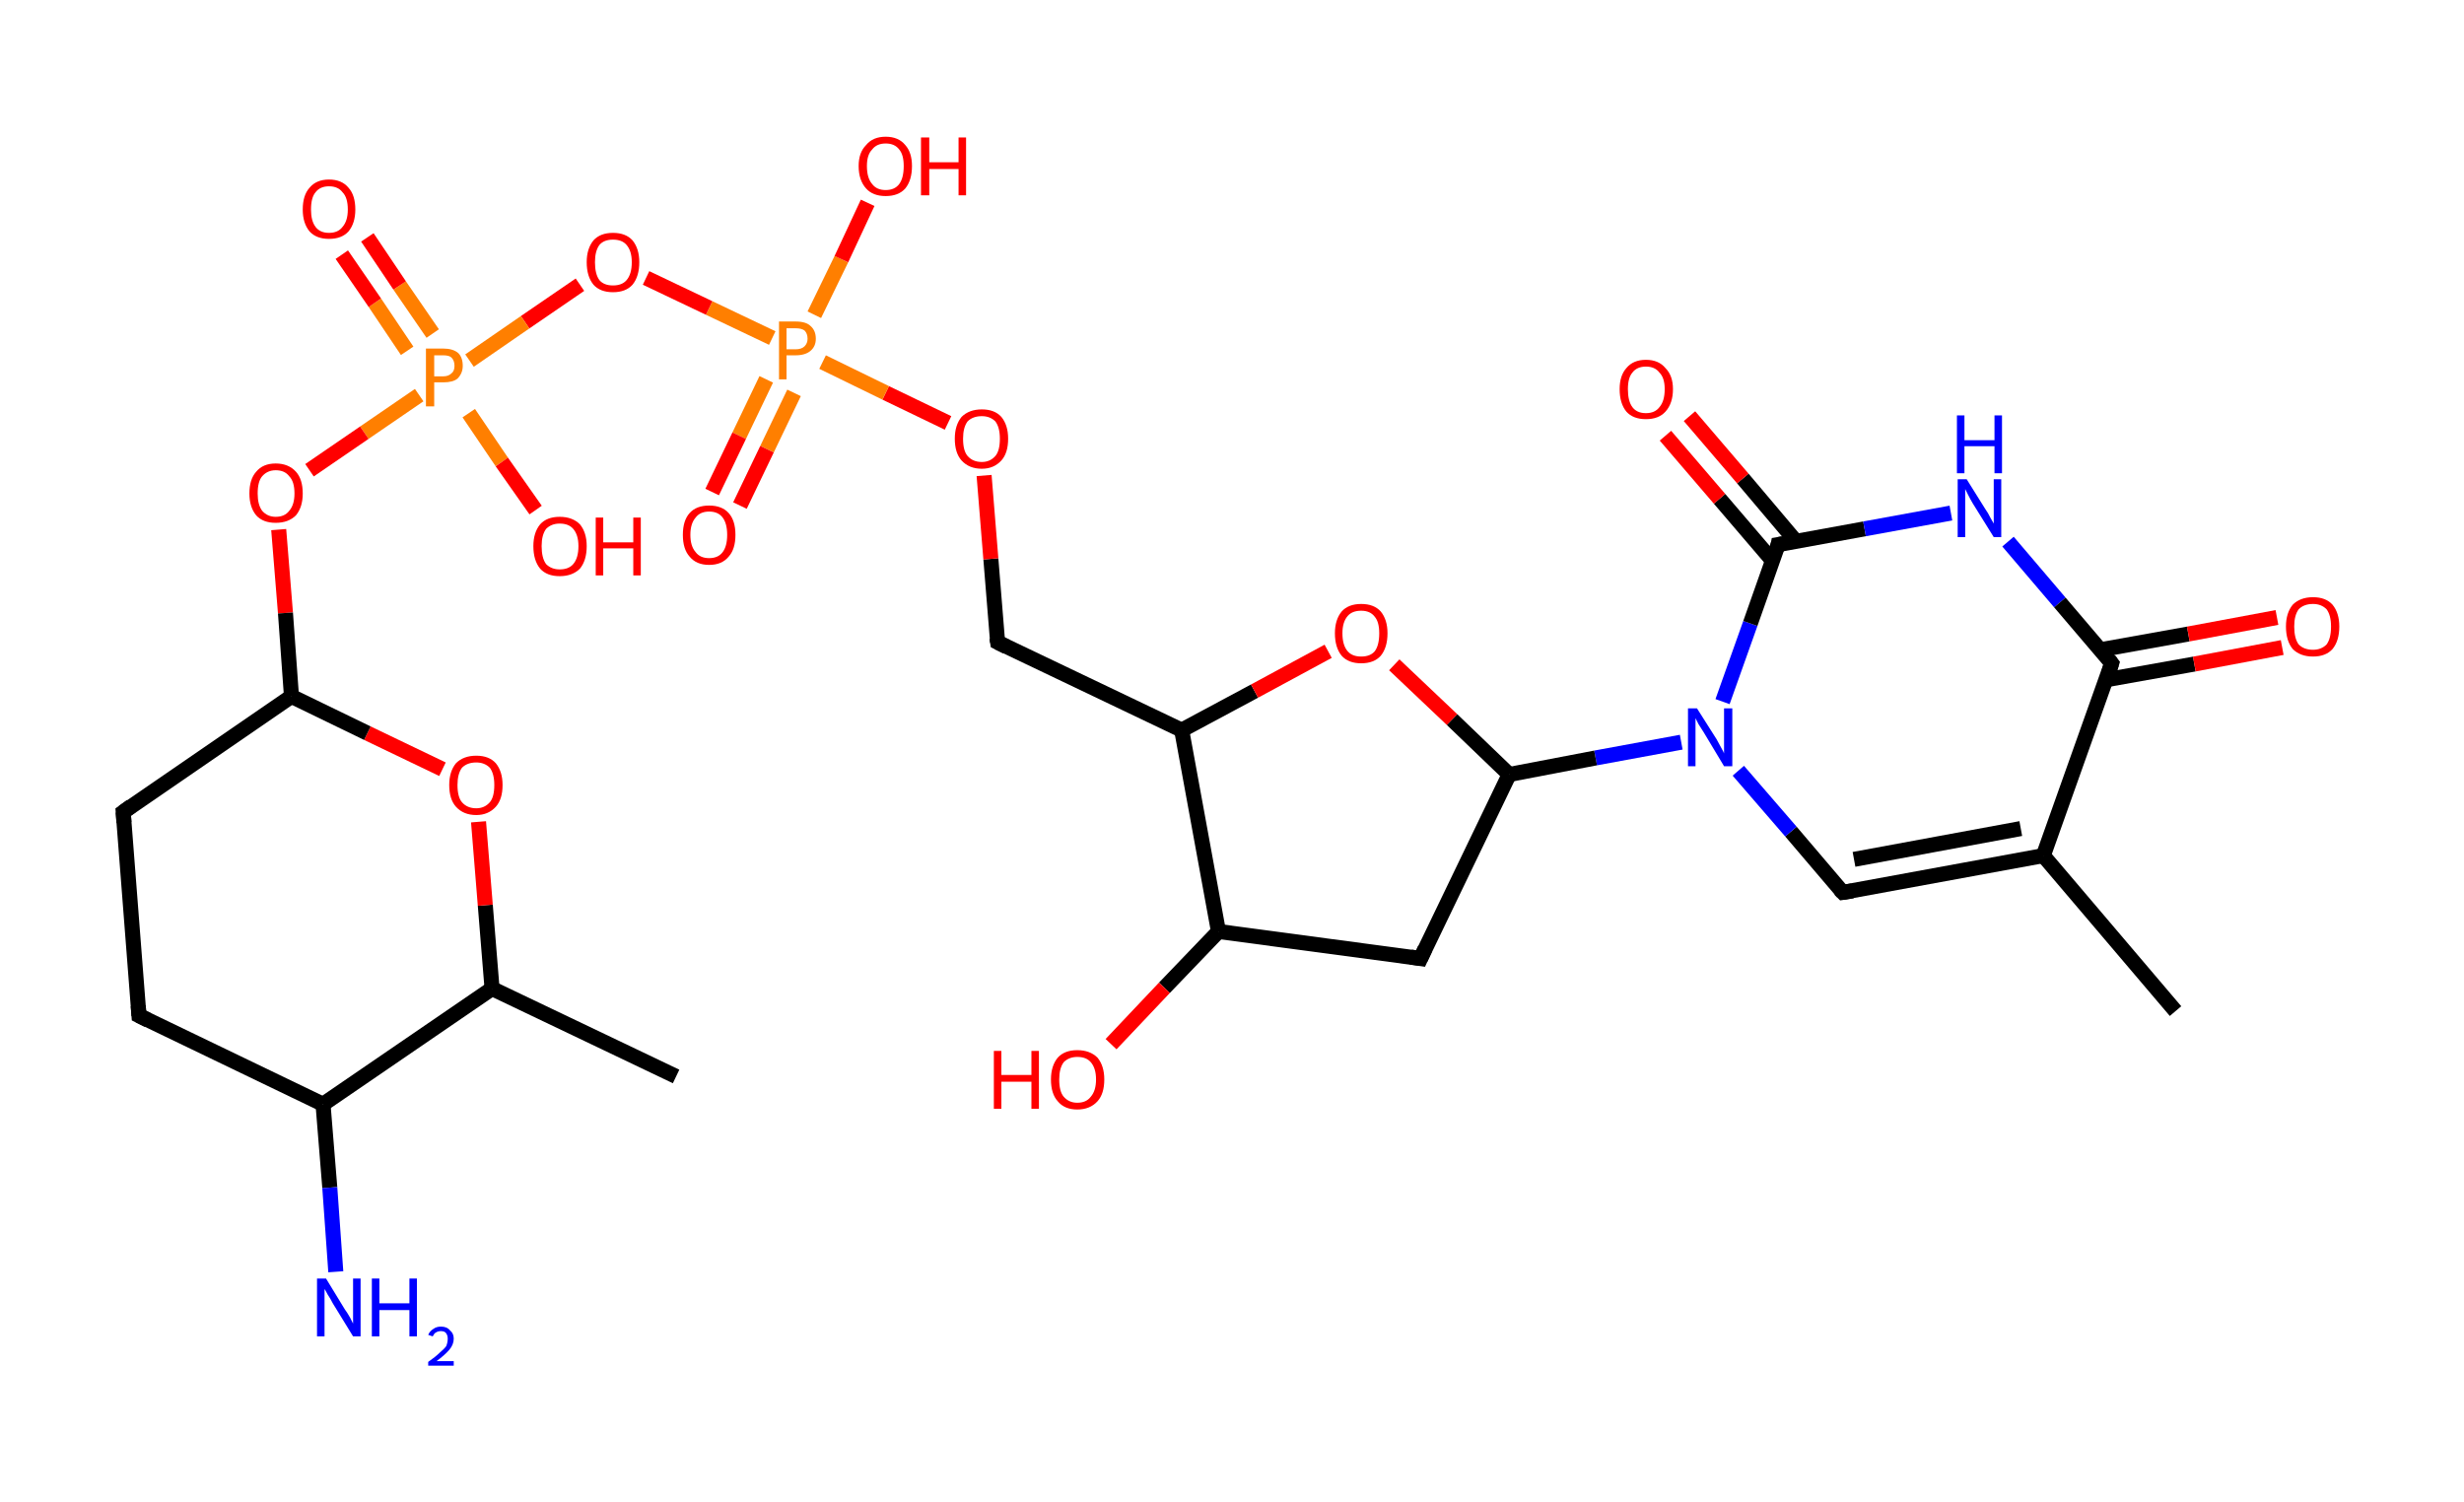 <?xml version='1.0' encoding='ASCII' standalone='yes'?>
<svg xmlns="http://www.w3.org/2000/svg" xmlns:rdkit="http://www.rdkit.org/xml" xmlns:xlink="http://www.w3.org/1999/xlink" version="1.1" baseProfile="full" xml:space="preserve" width="328px" height="200px" viewBox="0 0 328 200">
<!-- END OF HEADER -->
<rect style="opacity:1.0;fill:#FFFFFF;stroke:none" width="328.0" height="200.0" x="0.0" y="0.0"> </rect>
<path class="bond-0 atom-0 atom-1" d="M 289.6,134.6 L 272.0,113.9" style="fill:none;fill-rule:evenodd;stroke:#000000;stroke-width:2.0px;stroke-linecap:butt;stroke-linejoin:miter;stroke-opacity:1"/>
<path class="bond-1 atom-1 atom-2" d="M 272.0,113.9 L 245.3,118.8" style="fill:none;fill-rule:evenodd;stroke:#000000;stroke-width:2.0px;stroke-linecap:butt;stroke-linejoin:miter;stroke-opacity:1"/>
<path class="bond-1 atom-1 atom-2" d="M 269.0,110.3 L 246.8,114.4" style="fill:none;fill-rule:evenodd;stroke:#000000;stroke-width:2.0px;stroke-linecap:butt;stroke-linejoin:miter;stroke-opacity:1"/>
<path class="bond-2 atom-2 atom-3" d="M 245.3,118.8 L 238.4,110.7" style="fill:none;fill-rule:evenodd;stroke:#000000;stroke-width:2.0px;stroke-linecap:butt;stroke-linejoin:miter;stroke-opacity:1"/>
<path class="bond-2 atom-2 atom-3" d="M 238.4,110.7 L 231.4,102.6" style="fill:none;fill-rule:evenodd;stroke:#0000FF;stroke-width:2.0px;stroke-linecap:butt;stroke-linejoin:miter;stroke-opacity:1"/>
<path class="bond-3 atom-3 atom-4" d="M 223.8,98.8 L 212.4,100.9" style="fill:none;fill-rule:evenodd;stroke:#0000FF;stroke-width:2.0px;stroke-linecap:butt;stroke-linejoin:miter;stroke-opacity:1"/>
<path class="bond-3 atom-3 atom-4" d="M 212.4,100.9 L 200.9,103.1" style="fill:none;fill-rule:evenodd;stroke:#000000;stroke-width:2.0px;stroke-linecap:butt;stroke-linejoin:miter;stroke-opacity:1"/>
<path class="bond-4 atom-4 atom-5" d="M 200.9,103.1 L 189.1,127.6" style="fill:none;fill-rule:evenodd;stroke:#000000;stroke-width:2.0px;stroke-linecap:butt;stroke-linejoin:miter;stroke-opacity:1"/>
<path class="bond-5 atom-5 atom-6" d="M 189.1,127.6 L 162.2,124.0" style="fill:none;fill-rule:evenodd;stroke:#000000;stroke-width:2.0px;stroke-linecap:butt;stroke-linejoin:miter;stroke-opacity:1"/>
<path class="bond-6 atom-6 atom-7" d="M 162.2,124.0 L 155.0,131.5" style="fill:none;fill-rule:evenodd;stroke:#000000;stroke-width:2.0px;stroke-linecap:butt;stroke-linejoin:miter;stroke-opacity:1"/>
<path class="bond-6 atom-6 atom-7" d="M 155.0,131.5 L 147.9,139.0" style="fill:none;fill-rule:evenodd;stroke:#FF0000;stroke-width:2.0px;stroke-linecap:butt;stroke-linejoin:miter;stroke-opacity:1"/>
<path class="bond-7 atom-6 atom-8" d="M 162.2,124.0 L 157.3,97.2" style="fill:none;fill-rule:evenodd;stroke:#000000;stroke-width:2.0px;stroke-linecap:butt;stroke-linejoin:miter;stroke-opacity:1"/>
<path class="bond-8 atom-8 atom-9" d="M 157.3,97.2 L 132.8,85.5" style="fill:none;fill-rule:evenodd;stroke:#000000;stroke-width:2.0px;stroke-linecap:butt;stroke-linejoin:miter;stroke-opacity:1"/>
<path class="bond-9 atom-9 atom-10" d="M 132.8,85.5 L 131.9,74.4" style="fill:none;fill-rule:evenodd;stroke:#000000;stroke-width:2.0px;stroke-linecap:butt;stroke-linejoin:miter;stroke-opacity:1"/>
<path class="bond-9 atom-9 atom-10" d="M 131.9,74.4 L 131.0,63.3" style="fill:none;fill-rule:evenodd;stroke:#FF0000;stroke-width:2.0px;stroke-linecap:butt;stroke-linejoin:miter;stroke-opacity:1"/>
<path class="bond-10 atom-10 atom-11" d="M 126.2,56.3 L 117.9,52.3" style="fill:none;fill-rule:evenodd;stroke:#FF0000;stroke-width:2.0px;stroke-linecap:butt;stroke-linejoin:miter;stroke-opacity:1"/>
<path class="bond-10 atom-10 atom-11" d="M 117.9,52.3 L 109.5,48.2" style="fill:none;fill-rule:evenodd;stroke:#FF7F00;stroke-width:2.0px;stroke-linecap:butt;stroke-linejoin:miter;stroke-opacity:1"/>
<path class="bond-11 atom-11 atom-12" d="M 102.0,50.5 L 98.4,58.0" style="fill:none;fill-rule:evenodd;stroke:#FF7F00;stroke-width:2.0px;stroke-linecap:butt;stroke-linejoin:miter;stroke-opacity:1"/>
<path class="bond-11 atom-11 atom-12" d="M 98.4,58.0 L 94.8,65.5" style="fill:none;fill-rule:evenodd;stroke:#FF0000;stroke-width:2.0px;stroke-linecap:butt;stroke-linejoin:miter;stroke-opacity:1"/>
<path class="bond-11 atom-11 atom-12" d="M 105.7,52.3 L 102.1,59.8" style="fill:none;fill-rule:evenodd;stroke:#FF7F00;stroke-width:2.0px;stroke-linecap:butt;stroke-linejoin:miter;stroke-opacity:1"/>
<path class="bond-11 atom-11 atom-12" d="M 102.1,59.8 L 98.5,67.3" style="fill:none;fill-rule:evenodd;stroke:#FF0000;stroke-width:2.0px;stroke-linecap:butt;stroke-linejoin:miter;stroke-opacity:1"/>
<path class="bond-12 atom-11 atom-13" d="M 108.4,41.9 L 112.0,34.5" style="fill:none;fill-rule:evenodd;stroke:#FF7F00;stroke-width:2.0px;stroke-linecap:butt;stroke-linejoin:miter;stroke-opacity:1"/>
<path class="bond-12 atom-11 atom-13" d="M 112.0,34.5 L 115.5,27.0" style="fill:none;fill-rule:evenodd;stroke:#FF0000;stroke-width:2.0px;stroke-linecap:butt;stroke-linejoin:miter;stroke-opacity:1"/>
<path class="bond-13 atom-11 atom-14" d="M 102.8,45.0 L 94.4,41.0" style="fill:none;fill-rule:evenodd;stroke:#FF7F00;stroke-width:2.0px;stroke-linecap:butt;stroke-linejoin:miter;stroke-opacity:1"/>
<path class="bond-13 atom-11 atom-14" d="M 94.4,41.0 L 86.0,37.0" style="fill:none;fill-rule:evenodd;stroke:#FF0000;stroke-width:2.0px;stroke-linecap:butt;stroke-linejoin:miter;stroke-opacity:1"/>
<path class="bond-14 atom-14 atom-15" d="M 77.2,37.9 L 69.9,42.9" style="fill:none;fill-rule:evenodd;stroke:#FF0000;stroke-width:2.0px;stroke-linecap:butt;stroke-linejoin:miter;stroke-opacity:1"/>
<path class="bond-14 atom-14 atom-15" d="M 69.9,42.9 L 62.5,48.0" style="fill:none;fill-rule:evenodd;stroke:#FF7F00;stroke-width:2.0px;stroke-linecap:butt;stroke-linejoin:miter;stroke-opacity:1"/>
<path class="bond-15 atom-15 atom-16" d="M 57.6,44.4 L 53.2,38.0" style="fill:none;fill-rule:evenodd;stroke:#FF7F00;stroke-width:2.0px;stroke-linecap:butt;stroke-linejoin:miter;stroke-opacity:1"/>
<path class="bond-15 atom-15 atom-16" d="M 53.2,38.0 L 48.9,31.6" style="fill:none;fill-rule:evenodd;stroke:#FF0000;stroke-width:2.0px;stroke-linecap:butt;stroke-linejoin:miter;stroke-opacity:1"/>
<path class="bond-15 atom-15 atom-16" d="M 54.2,46.7 L 49.9,40.3" style="fill:none;fill-rule:evenodd;stroke:#FF7F00;stroke-width:2.0px;stroke-linecap:butt;stroke-linejoin:miter;stroke-opacity:1"/>
<path class="bond-15 atom-15 atom-16" d="M 49.9,40.3 L 45.5,33.9" style="fill:none;fill-rule:evenodd;stroke:#FF0000;stroke-width:2.0px;stroke-linecap:butt;stroke-linejoin:miter;stroke-opacity:1"/>
<path class="bond-16 atom-15 atom-17" d="M 62.4,55.0 L 66.8,61.5" style="fill:none;fill-rule:evenodd;stroke:#FF7F00;stroke-width:2.0px;stroke-linecap:butt;stroke-linejoin:miter;stroke-opacity:1"/>
<path class="bond-16 atom-15 atom-17" d="M 66.8,61.5 L 71.3,67.9" style="fill:none;fill-rule:evenodd;stroke:#FF0000;stroke-width:2.0px;stroke-linecap:butt;stroke-linejoin:miter;stroke-opacity:1"/>
<path class="bond-17 atom-15 atom-18" d="M 55.8,52.6 L 48.5,57.6" style="fill:none;fill-rule:evenodd;stroke:#FF7F00;stroke-width:2.0px;stroke-linecap:butt;stroke-linejoin:miter;stroke-opacity:1"/>
<path class="bond-17 atom-15 atom-18" d="M 48.5,57.6 L 41.2,62.6" style="fill:none;fill-rule:evenodd;stroke:#FF0000;stroke-width:2.0px;stroke-linecap:butt;stroke-linejoin:miter;stroke-opacity:1"/>
<path class="bond-18 atom-18 atom-19" d="M 37.1,70.5 L 38.0,81.6" style="fill:none;fill-rule:evenodd;stroke:#FF0000;stroke-width:2.0px;stroke-linecap:butt;stroke-linejoin:miter;stroke-opacity:1"/>
<path class="bond-18 atom-18 atom-19" d="M 38.0,81.6 L 38.8,92.7" style="fill:none;fill-rule:evenodd;stroke:#000000;stroke-width:2.0px;stroke-linecap:butt;stroke-linejoin:miter;stroke-opacity:1"/>
<path class="bond-19 atom-19 atom-20" d="M 38.8,92.7 L 16.4,108.1" style="fill:none;fill-rule:evenodd;stroke:#000000;stroke-width:2.0px;stroke-linecap:butt;stroke-linejoin:miter;stroke-opacity:1"/>
<path class="bond-20 atom-20 atom-21" d="M 16.4,108.1 L 18.5,135.2" style="fill:none;fill-rule:evenodd;stroke:#000000;stroke-width:2.0px;stroke-linecap:butt;stroke-linejoin:miter;stroke-opacity:1"/>
<path class="bond-21 atom-21 atom-22" d="M 18.5,135.2 L 43.0,147.0" style="fill:none;fill-rule:evenodd;stroke:#000000;stroke-width:2.0px;stroke-linecap:butt;stroke-linejoin:miter;stroke-opacity:1"/>
<path class="bond-22 atom-22 atom-23" d="M 43.0,147.0 L 43.9,158.1" style="fill:none;fill-rule:evenodd;stroke:#000000;stroke-width:2.0px;stroke-linecap:butt;stroke-linejoin:miter;stroke-opacity:1"/>
<path class="bond-22 atom-22 atom-23" d="M 43.9,158.1 L 44.7,169.3" style="fill:none;fill-rule:evenodd;stroke:#0000FF;stroke-width:2.0px;stroke-linecap:butt;stroke-linejoin:miter;stroke-opacity:1"/>
<path class="bond-23 atom-22 atom-24" d="M 43.0,147.0 L 65.5,131.6" style="fill:none;fill-rule:evenodd;stroke:#000000;stroke-width:2.0px;stroke-linecap:butt;stroke-linejoin:miter;stroke-opacity:1"/>
<path class="bond-24 atom-24 atom-25" d="M 65.5,131.6 L 90.0,143.3" style="fill:none;fill-rule:evenodd;stroke:#000000;stroke-width:2.0px;stroke-linecap:butt;stroke-linejoin:miter;stroke-opacity:1"/>
<path class="bond-25 atom-24 atom-26" d="M 65.5,131.6 L 64.6,120.5" style="fill:none;fill-rule:evenodd;stroke:#000000;stroke-width:2.0px;stroke-linecap:butt;stroke-linejoin:miter;stroke-opacity:1"/>
<path class="bond-25 atom-24 atom-26" d="M 64.6,120.5 L 63.7,109.4" style="fill:none;fill-rule:evenodd;stroke:#FF0000;stroke-width:2.0px;stroke-linecap:butt;stroke-linejoin:miter;stroke-opacity:1"/>
<path class="bond-26 atom-8 atom-27" d="M 157.3,97.2 L 167.0,92.0" style="fill:none;fill-rule:evenodd;stroke:#000000;stroke-width:2.0px;stroke-linecap:butt;stroke-linejoin:miter;stroke-opacity:1"/>
<path class="bond-26 atom-8 atom-27" d="M 167.0,92.0 L 176.8,86.7" style="fill:none;fill-rule:evenodd;stroke:#FF0000;stroke-width:2.0px;stroke-linecap:butt;stroke-linejoin:miter;stroke-opacity:1"/>
<path class="bond-27 atom-3 atom-28" d="M 229.3,93.4 L 233.0,83.0" style="fill:none;fill-rule:evenodd;stroke:#0000FF;stroke-width:2.0px;stroke-linecap:butt;stroke-linejoin:miter;stroke-opacity:1"/>
<path class="bond-27 atom-3 atom-28" d="M 233.0,83.0 L 236.7,72.5" style="fill:none;fill-rule:evenodd;stroke:#000000;stroke-width:2.0px;stroke-linecap:butt;stroke-linejoin:miter;stroke-opacity:1"/>
<path class="bond-28 atom-28 atom-29" d="M 239.1,72.1 L 232.0,63.7" style="fill:none;fill-rule:evenodd;stroke:#000000;stroke-width:2.0px;stroke-linecap:butt;stroke-linejoin:miter;stroke-opacity:1"/>
<path class="bond-28 atom-28 atom-29" d="M 232.0,63.7 L 224.9,55.4" style="fill:none;fill-rule:evenodd;stroke:#FF0000;stroke-width:2.0px;stroke-linecap:butt;stroke-linejoin:miter;stroke-opacity:1"/>
<path class="bond-28 atom-28 atom-29" d="M 236.0,74.7 L 228.9,66.4" style="fill:none;fill-rule:evenodd;stroke:#000000;stroke-width:2.0px;stroke-linecap:butt;stroke-linejoin:miter;stroke-opacity:1"/>
<path class="bond-28 atom-28 atom-29" d="M 228.9,66.4 L 221.7,58.0" style="fill:none;fill-rule:evenodd;stroke:#FF0000;stroke-width:2.0px;stroke-linecap:butt;stroke-linejoin:miter;stroke-opacity:1"/>
<path class="bond-29 atom-28 atom-30" d="M 236.7,72.5 L 248.2,70.4" style="fill:none;fill-rule:evenodd;stroke:#000000;stroke-width:2.0px;stroke-linecap:butt;stroke-linejoin:miter;stroke-opacity:1"/>
<path class="bond-29 atom-28 atom-30" d="M 248.2,70.4 L 259.7,68.3" style="fill:none;fill-rule:evenodd;stroke:#0000FF;stroke-width:2.0px;stroke-linecap:butt;stroke-linejoin:miter;stroke-opacity:1"/>
<path class="bond-30 atom-30 atom-31" d="M 267.3,72.1 L 274.2,80.2" style="fill:none;fill-rule:evenodd;stroke:#0000FF;stroke-width:2.0px;stroke-linecap:butt;stroke-linejoin:miter;stroke-opacity:1"/>
<path class="bond-30 atom-30 atom-31" d="M 274.2,80.2 L 281.1,88.3" style="fill:none;fill-rule:evenodd;stroke:#000000;stroke-width:2.0px;stroke-linecap:butt;stroke-linejoin:miter;stroke-opacity:1"/>
<path class="bond-31 atom-31 atom-32" d="M 280.3,90.5 L 292.1,88.4" style="fill:none;fill-rule:evenodd;stroke:#000000;stroke-width:2.0px;stroke-linecap:butt;stroke-linejoin:miter;stroke-opacity:1"/>
<path class="bond-31 atom-31 atom-32" d="M 292.1,88.4 L 303.8,86.2" style="fill:none;fill-rule:evenodd;stroke:#FF0000;stroke-width:2.0px;stroke-linecap:butt;stroke-linejoin:miter;stroke-opacity:1"/>
<path class="bond-31 atom-31 atom-32" d="M 279.6,86.5 L 291.3,84.4" style="fill:none;fill-rule:evenodd;stroke:#000000;stroke-width:2.0px;stroke-linecap:butt;stroke-linejoin:miter;stroke-opacity:1"/>
<path class="bond-31 atom-31 atom-32" d="M 291.3,84.4 L 303.1,82.2" style="fill:none;fill-rule:evenodd;stroke:#FF0000;stroke-width:2.0px;stroke-linecap:butt;stroke-linejoin:miter;stroke-opacity:1"/>
<path class="bond-32 atom-31 atom-1" d="M 281.1,88.3 L 272.0,113.9" style="fill:none;fill-rule:evenodd;stroke:#000000;stroke-width:2.0px;stroke-linecap:butt;stroke-linejoin:miter;stroke-opacity:1"/>
<path class="bond-33 atom-27 atom-4" d="M 185.6,88.5 L 193.3,95.8" style="fill:none;fill-rule:evenodd;stroke:#FF0000;stroke-width:2.0px;stroke-linecap:butt;stroke-linejoin:miter;stroke-opacity:1"/>
<path class="bond-33 atom-27 atom-4" d="M 193.3,95.8 L 200.9,103.1" style="fill:none;fill-rule:evenodd;stroke:#000000;stroke-width:2.0px;stroke-linecap:butt;stroke-linejoin:miter;stroke-opacity:1"/>
<path class="bond-34 atom-26 atom-19" d="M 58.9,102.4 L 48.9,97.6" style="fill:none;fill-rule:evenodd;stroke:#FF0000;stroke-width:2.0px;stroke-linecap:butt;stroke-linejoin:miter;stroke-opacity:1"/>
<path class="bond-34 atom-26 atom-19" d="M 48.9,97.6 L 38.8,92.7" style="fill:none;fill-rule:evenodd;stroke:#000000;stroke-width:2.0px;stroke-linecap:butt;stroke-linejoin:miter;stroke-opacity:1"/>
<path d="M 246.6,118.6 L 245.3,118.8 L 244.9,118.4" style="fill:none;stroke:#000000;stroke-width:2.0px;stroke-linecap:butt;stroke-linejoin:miter;stroke-opacity:1;"/>
<path d="M 189.7,126.3 L 189.1,127.6 L 187.8,127.4" style="fill:none;stroke:#000000;stroke-width:2.0px;stroke-linecap:butt;stroke-linejoin:miter;stroke-opacity:1;"/>
<path d="M 134.0,86.1 L 132.8,85.5 L 132.7,84.9" style="fill:none;stroke:#000000;stroke-width:2.0px;stroke-linecap:butt;stroke-linejoin:miter;stroke-opacity:1;"/>
<path d="M 17.5,107.3 L 16.4,108.1 L 16.5,109.5" style="fill:none;stroke:#000000;stroke-width:2.0px;stroke-linecap:butt;stroke-linejoin:miter;stroke-opacity:1;"/>
<path d="M 18.4,133.9 L 18.5,135.2 L 19.7,135.8" style="fill:none;stroke:#000000;stroke-width:2.0px;stroke-linecap:butt;stroke-linejoin:miter;stroke-opacity:1;"/>
<path d="M 236.6,73.0 L 236.7,72.5 L 237.3,72.4" style="fill:none;stroke:#000000;stroke-width:2.0px;stroke-linecap:butt;stroke-linejoin:miter;stroke-opacity:1;"/>
<path d="M 280.8,87.9 L 281.1,88.3 L 280.7,89.6" style="fill:none;stroke:#000000;stroke-width:2.0px;stroke-linecap:butt;stroke-linejoin:miter;stroke-opacity:1;"/>
<path class="atom-3" d="M 225.9 94.3 L 228.5 98.4 Q 228.7 98.8, 229.1 99.5 Q 229.5 100.2, 229.5 100.3 L 229.5 94.3 L 230.6 94.3 L 230.6 102.0 L 229.5 102.0 L 226.8 97.5 Q 226.5 97.0, 226.1 96.4 Q 225.8 95.8, 225.7 95.6 L 225.7 102.0 L 224.7 102.0 L 224.7 94.3 L 225.9 94.3 " fill="#0000FF"/>
<path class="atom-7" d="M 132.3 139.9 L 133.3 139.9 L 133.3 143.1 L 137.3 143.1 L 137.3 139.9 L 138.3 139.9 L 138.3 147.6 L 137.3 147.6 L 137.3 144.0 L 133.3 144.0 L 133.3 147.6 L 132.3 147.6 L 132.3 139.9 " fill="#FF0000"/>
<path class="atom-7" d="M 139.9 143.7 Q 139.9 141.9, 140.8 140.8 Q 141.7 139.8, 143.4 139.8 Q 145.1 139.8, 146.1 140.8 Q 147.0 141.9, 147.0 143.7 Q 147.0 145.6, 146.1 146.6 Q 145.1 147.7, 143.4 147.7 Q 141.7 147.7, 140.8 146.6 Q 139.9 145.6, 139.9 143.7 M 143.4 146.8 Q 144.6 146.8, 145.2 146.0 Q 145.9 145.2, 145.9 143.7 Q 145.9 142.2, 145.2 141.4 Q 144.6 140.7, 143.4 140.7 Q 142.3 140.7, 141.6 141.4 Q 141.0 142.2, 141.0 143.7 Q 141.0 145.3, 141.6 146.0 Q 142.3 146.8, 143.4 146.8 " fill="#FF0000"/>
<path class="atom-10" d="M 127.1 58.4 Q 127.1 56.6, 128.0 55.5 Q 129.0 54.5, 130.7 54.5 Q 132.4 54.5, 133.3 55.5 Q 134.2 56.6, 134.2 58.4 Q 134.2 60.3, 133.3 61.3 Q 132.3 62.4, 130.7 62.4 Q 129.0 62.4, 128.0 61.3 Q 127.1 60.3, 127.1 58.4 M 130.7 61.5 Q 131.8 61.5, 132.5 60.7 Q 133.1 60.0, 133.1 58.4 Q 133.1 56.9, 132.5 56.1 Q 131.8 55.4, 130.7 55.4 Q 129.5 55.4, 128.8 56.1 Q 128.2 56.9, 128.2 58.4 Q 128.2 60.0, 128.8 60.7 Q 129.5 61.5, 130.7 61.5 " fill="#FF0000"/>
<path class="atom-11" d="M 105.9 42.8 Q 107.3 42.8, 107.9 43.4 Q 108.6 44.0, 108.6 45.1 Q 108.6 46.1, 107.9 46.7 Q 107.2 47.3, 105.9 47.3 L 104.7 47.3 L 104.7 50.5 L 103.7 50.5 L 103.7 42.8 L 105.9 42.8 M 105.9 46.5 Q 106.7 46.5, 107.1 46.1 Q 107.5 45.7, 107.5 45.1 Q 107.5 44.4, 107.1 44.0 Q 106.7 43.7, 105.9 43.7 L 104.7 43.7 L 104.7 46.5 L 105.9 46.5 " fill="#FF7F00"/>
<path class="atom-12" d="M 90.9 71.2 Q 90.9 69.3, 91.8 68.3 Q 92.7 67.3, 94.4 67.3 Q 96.1 67.3, 97.0 68.3 Q 97.9 69.3, 97.9 71.2 Q 97.9 73.1, 97.0 74.1 Q 96.1 75.2, 94.4 75.2 Q 92.7 75.2, 91.8 74.1 Q 90.9 73.1, 90.9 71.2 M 94.4 74.3 Q 95.6 74.3, 96.2 73.5 Q 96.8 72.7, 96.8 71.2 Q 96.8 69.7, 96.2 68.9 Q 95.6 68.1, 94.4 68.1 Q 93.2 68.1, 92.6 68.9 Q 91.9 69.7, 91.9 71.2 Q 91.9 72.7, 92.6 73.5 Q 93.2 74.3, 94.4 74.3 " fill="#FF0000"/>
<path class="atom-13" d="M 114.3 22.1 Q 114.3 20.3, 115.3 19.3 Q 116.2 18.2, 117.9 18.2 Q 119.6 18.2, 120.5 19.3 Q 121.4 20.3, 121.4 22.1 Q 121.4 24.0, 120.5 25.1 Q 119.6 26.1, 117.9 26.1 Q 116.2 26.1, 115.3 25.1 Q 114.3 24.0, 114.3 22.1 M 117.9 25.3 Q 119.1 25.3, 119.7 24.5 Q 120.3 23.7, 120.3 22.1 Q 120.3 20.6, 119.7 19.9 Q 119.1 19.1, 117.9 19.1 Q 116.7 19.1, 116.1 19.9 Q 115.4 20.6, 115.4 22.1 Q 115.4 23.7, 116.1 24.5 Q 116.7 25.3, 117.9 25.3 " fill="#FF0000"/>
<path class="atom-13" d="M 122.6 18.3 L 123.7 18.3 L 123.7 21.6 L 127.6 21.6 L 127.6 18.3 L 128.6 18.3 L 128.6 26.0 L 127.6 26.0 L 127.6 22.5 L 123.7 22.5 L 123.7 26.0 L 122.6 26.0 L 122.6 18.3 " fill="#FF0000"/>
<path class="atom-14" d="M 78.1 34.9 Q 78.1 33.1, 79.0 32.0 Q 79.9 31.0, 81.6 31.0 Q 83.3 31.0, 84.2 32.0 Q 85.1 33.1, 85.1 34.9 Q 85.1 36.8, 84.2 37.9 Q 83.3 38.9, 81.6 38.9 Q 79.9 38.9, 79.0 37.9 Q 78.1 36.8, 78.1 34.9 M 81.6 38.0 Q 82.8 38.0, 83.4 37.3 Q 84.1 36.5, 84.1 34.9 Q 84.1 33.4, 83.4 32.6 Q 82.8 31.9, 81.6 31.9 Q 80.4 31.9, 79.8 32.6 Q 79.2 33.4, 79.2 34.9 Q 79.2 36.5, 79.8 37.3 Q 80.4 38.0, 81.6 38.0 " fill="#FF0000"/>
<path class="atom-15" d="M 59.0 46.4 Q 60.3 46.4, 61.0 47.0 Q 61.6 47.6, 61.6 48.7 Q 61.6 49.7, 60.9 50.4 Q 60.3 50.9, 59.0 50.9 L 57.8 50.9 L 57.8 54.1 L 56.7 54.1 L 56.7 46.4 L 59.0 46.4 M 59.0 50.1 Q 59.7 50.1, 60.1 49.7 Q 60.5 49.4, 60.5 48.7 Q 60.5 48.0, 60.1 47.6 Q 59.8 47.3, 59.0 47.3 L 57.8 47.3 L 57.8 50.1 L 59.0 50.1 " fill="#FF7F00"/>
<path class="atom-16" d="M 40.3 27.9 Q 40.3 26.0, 41.2 25.0 Q 42.1 23.9, 43.8 23.9 Q 45.5 23.9, 46.4 25.0 Q 47.3 26.0, 47.3 27.9 Q 47.3 29.7, 46.4 30.8 Q 45.5 31.8, 43.8 31.8 Q 42.1 31.8, 41.2 30.8 Q 40.3 29.7, 40.3 27.9 M 43.8 31.0 Q 45.0 31.0, 45.6 30.2 Q 46.3 29.4, 46.3 27.9 Q 46.3 26.3, 45.6 25.6 Q 45.0 24.8, 43.8 24.8 Q 42.6 24.8, 42.0 25.6 Q 41.4 26.3, 41.4 27.9 Q 41.4 29.4, 42.0 30.2 Q 42.6 31.0, 43.8 31.0 " fill="#FF0000"/>
<path class="atom-17" d="M 71.0 72.7 Q 71.0 70.9, 71.9 69.8 Q 72.8 68.8, 74.5 68.8 Q 76.2 68.8, 77.2 69.8 Q 78.1 70.9, 78.1 72.7 Q 78.1 74.6, 77.2 75.7 Q 76.2 76.7, 74.5 76.7 Q 72.8 76.7, 71.9 75.7 Q 71.0 74.6, 71.0 72.7 M 74.5 75.8 Q 75.7 75.8, 76.3 75.1 Q 77.0 74.3, 77.0 72.7 Q 77.0 71.2, 76.3 70.4 Q 75.7 69.7, 74.5 69.7 Q 73.4 69.7, 72.7 70.4 Q 72.1 71.2, 72.1 72.7 Q 72.1 74.3, 72.7 75.1 Q 73.4 75.8, 74.5 75.8 " fill="#FF0000"/>
<path class="atom-17" d="M 79.3 68.9 L 80.3 68.9 L 80.3 72.2 L 84.3 72.2 L 84.3 68.9 L 85.3 68.9 L 85.3 76.6 L 84.3 76.6 L 84.3 73.0 L 80.3 73.0 L 80.3 76.6 L 79.3 76.6 L 79.3 68.9 " fill="#FF0000"/>
<path class="atom-18" d="M 33.2 65.7 Q 33.2 63.8, 34.1 62.8 Q 35.0 61.7, 36.7 61.7 Q 38.4 61.7, 39.4 62.8 Q 40.3 63.8, 40.3 65.7 Q 40.3 67.5, 39.4 68.6 Q 38.4 69.6, 36.7 69.6 Q 35.0 69.6, 34.1 68.6 Q 33.2 67.5, 33.2 65.7 M 36.7 68.8 Q 37.9 68.8, 38.5 68.0 Q 39.2 67.2, 39.2 65.7 Q 39.2 64.1, 38.5 63.4 Q 37.9 62.6, 36.7 62.6 Q 35.6 62.6, 34.9 63.4 Q 34.3 64.1, 34.3 65.7 Q 34.3 67.2, 34.9 68.0 Q 35.6 68.8, 36.7 68.8 " fill="#FF0000"/>
<path class="atom-23" d="M 43.4 170.2 L 45.9 174.3 Q 46.2 174.7, 46.6 175.4 Q 47.0 176.2, 47.0 176.2 L 47.0 170.2 L 48.0 170.2 L 48.0 177.9 L 47.0 177.9 L 44.3 173.5 Q 44.0 172.9, 43.6 172.3 Q 43.3 171.7, 43.2 171.6 L 43.2 177.9 L 42.2 177.9 L 42.2 170.2 L 43.4 170.2 " fill="#0000FF"/>
<path class="atom-23" d="M 49.5 170.2 L 50.5 170.2 L 50.5 173.5 L 54.5 173.5 L 54.5 170.2 L 55.5 170.2 L 55.5 177.9 L 54.5 177.9 L 54.5 174.4 L 50.5 174.4 L 50.5 177.9 L 49.5 177.9 L 49.5 170.2 " fill="#0000FF"/>
<path class="atom-23" d="M 57.0 177.7 Q 57.2 177.2, 57.7 176.9 Q 58.1 176.6, 58.7 176.6 Q 59.5 176.6, 59.9 177.1 Q 60.4 177.5, 60.4 178.2 Q 60.4 179.0, 59.8 179.7 Q 59.2 180.4, 58.1 181.2 L 60.4 181.2 L 60.4 181.8 L 57.0 181.8 L 57.0 181.3 Q 58.0 180.6, 58.5 180.1 Q 59.1 179.6, 59.4 179.2 Q 59.6 178.7, 59.6 178.2 Q 59.6 177.8, 59.4 177.5 Q 59.2 177.2, 58.7 177.2 Q 58.3 177.2, 58.0 177.4 Q 57.8 177.5, 57.6 177.9 L 57.0 177.7 " fill="#0000FF"/>
<path class="atom-26" d="M 59.8 104.5 Q 59.8 102.7, 60.7 101.6 Q 61.7 100.6, 63.4 100.6 Q 65.1 100.6, 66.0 101.6 Q 66.9 102.7, 66.9 104.5 Q 66.9 106.4, 66.0 107.4 Q 65.0 108.5, 63.4 108.5 Q 61.7 108.5, 60.7 107.4 Q 59.8 106.4, 59.8 104.5 M 63.4 107.6 Q 64.5 107.6, 65.2 106.8 Q 65.8 106.1, 65.8 104.5 Q 65.8 103.0, 65.2 102.2 Q 64.5 101.5, 63.4 101.5 Q 62.2 101.5, 61.5 102.2 Q 60.9 103.0, 60.9 104.5 Q 60.9 106.1, 61.5 106.8 Q 62.2 107.6, 63.4 107.6 " fill="#FF0000"/>
<path class="atom-27" d="M 177.7 84.3 Q 177.7 82.5, 178.6 81.4 Q 179.5 80.4, 181.2 80.4 Q 182.9 80.4, 183.8 81.4 Q 184.7 82.5, 184.7 84.3 Q 184.7 86.2, 183.8 87.3 Q 182.9 88.3, 181.2 88.3 Q 179.5 88.3, 178.6 87.3 Q 177.7 86.2, 177.7 84.3 M 181.2 87.4 Q 182.4 87.4, 183.0 86.7 Q 183.6 85.9, 183.6 84.3 Q 183.6 82.8, 183.0 82.1 Q 182.4 81.3, 181.2 81.3 Q 180.0 81.3, 179.4 82.0 Q 178.7 82.8, 178.7 84.3 Q 178.7 85.9, 179.4 86.7 Q 180.0 87.4, 181.2 87.4 " fill="#FF0000"/>
<path class="atom-29" d="M 215.6 51.8 Q 215.6 50.0, 216.5 49.0 Q 217.4 47.9, 219.1 47.9 Q 220.8 47.9, 221.7 49.0 Q 222.7 50.0, 222.7 51.8 Q 222.7 53.7, 221.7 54.8 Q 220.8 55.8, 219.1 55.8 Q 217.4 55.8, 216.5 54.8 Q 215.6 53.7, 215.6 51.8 M 219.1 55.0 Q 220.3 55.0, 220.9 54.2 Q 221.6 53.4, 221.6 51.8 Q 221.6 50.3, 220.9 49.6 Q 220.3 48.8, 219.1 48.8 Q 217.9 48.8, 217.3 49.6 Q 216.7 50.3, 216.7 51.8 Q 216.7 53.4, 217.3 54.2 Q 217.9 55.0, 219.1 55.0 " fill="#FF0000"/>
<path class="atom-30" d="M 261.8 63.8 L 264.3 67.8 Q 264.6 68.2, 265.0 69.0 Q 265.4 69.7, 265.4 69.7 L 265.4 63.8 L 266.4 63.8 L 266.4 71.5 L 265.4 71.5 L 262.6 67.0 Q 262.3 66.5, 262.0 65.9 Q 261.7 65.3, 261.6 65.1 L 261.6 71.5 L 260.6 71.5 L 260.6 63.8 L 261.8 63.8 " fill="#0000FF"/>
<path class="atom-30" d="M 260.5 55.3 L 261.5 55.3 L 261.5 58.6 L 265.5 58.6 L 265.5 55.3 L 266.5 55.3 L 266.5 63.0 L 265.5 63.0 L 265.5 59.4 L 261.5 59.4 L 261.5 63.0 L 260.5 63.0 L 260.5 55.3 " fill="#0000FF"/>
<path class="atom-32" d="M 304.3 83.4 Q 304.3 81.6, 305.2 80.5 Q 306.2 79.5, 307.9 79.5 Q 309.6 79.5, 310.5 80.5 Q 311.4 81.6, 311.4 83.4 Q 311.4 85.3, 310.5 86.4 Q 309.6 87.4, 307.9 87.4 Q 306.2 87.4, 305.2 86.4 Q 304.3 85.3, 304.3 83.4 M 307.9 86.5 Q 309.0 86.5, 309.7 85.8 Q 310.3 85.0, 310.3 83.4 Q 310.3 81.9, 309.7 81.1 Q 309.0 80.4, 307.9 80.4 Q 306.7 80.4, 306.0 81.1 Q 305.4 81.9, 305.4 83.4 Q 305.4 85.0, 306.0 85.8 Q 306.7 86.5, 307.9 86.5 " fill="#FF0000"/>
</svg>
